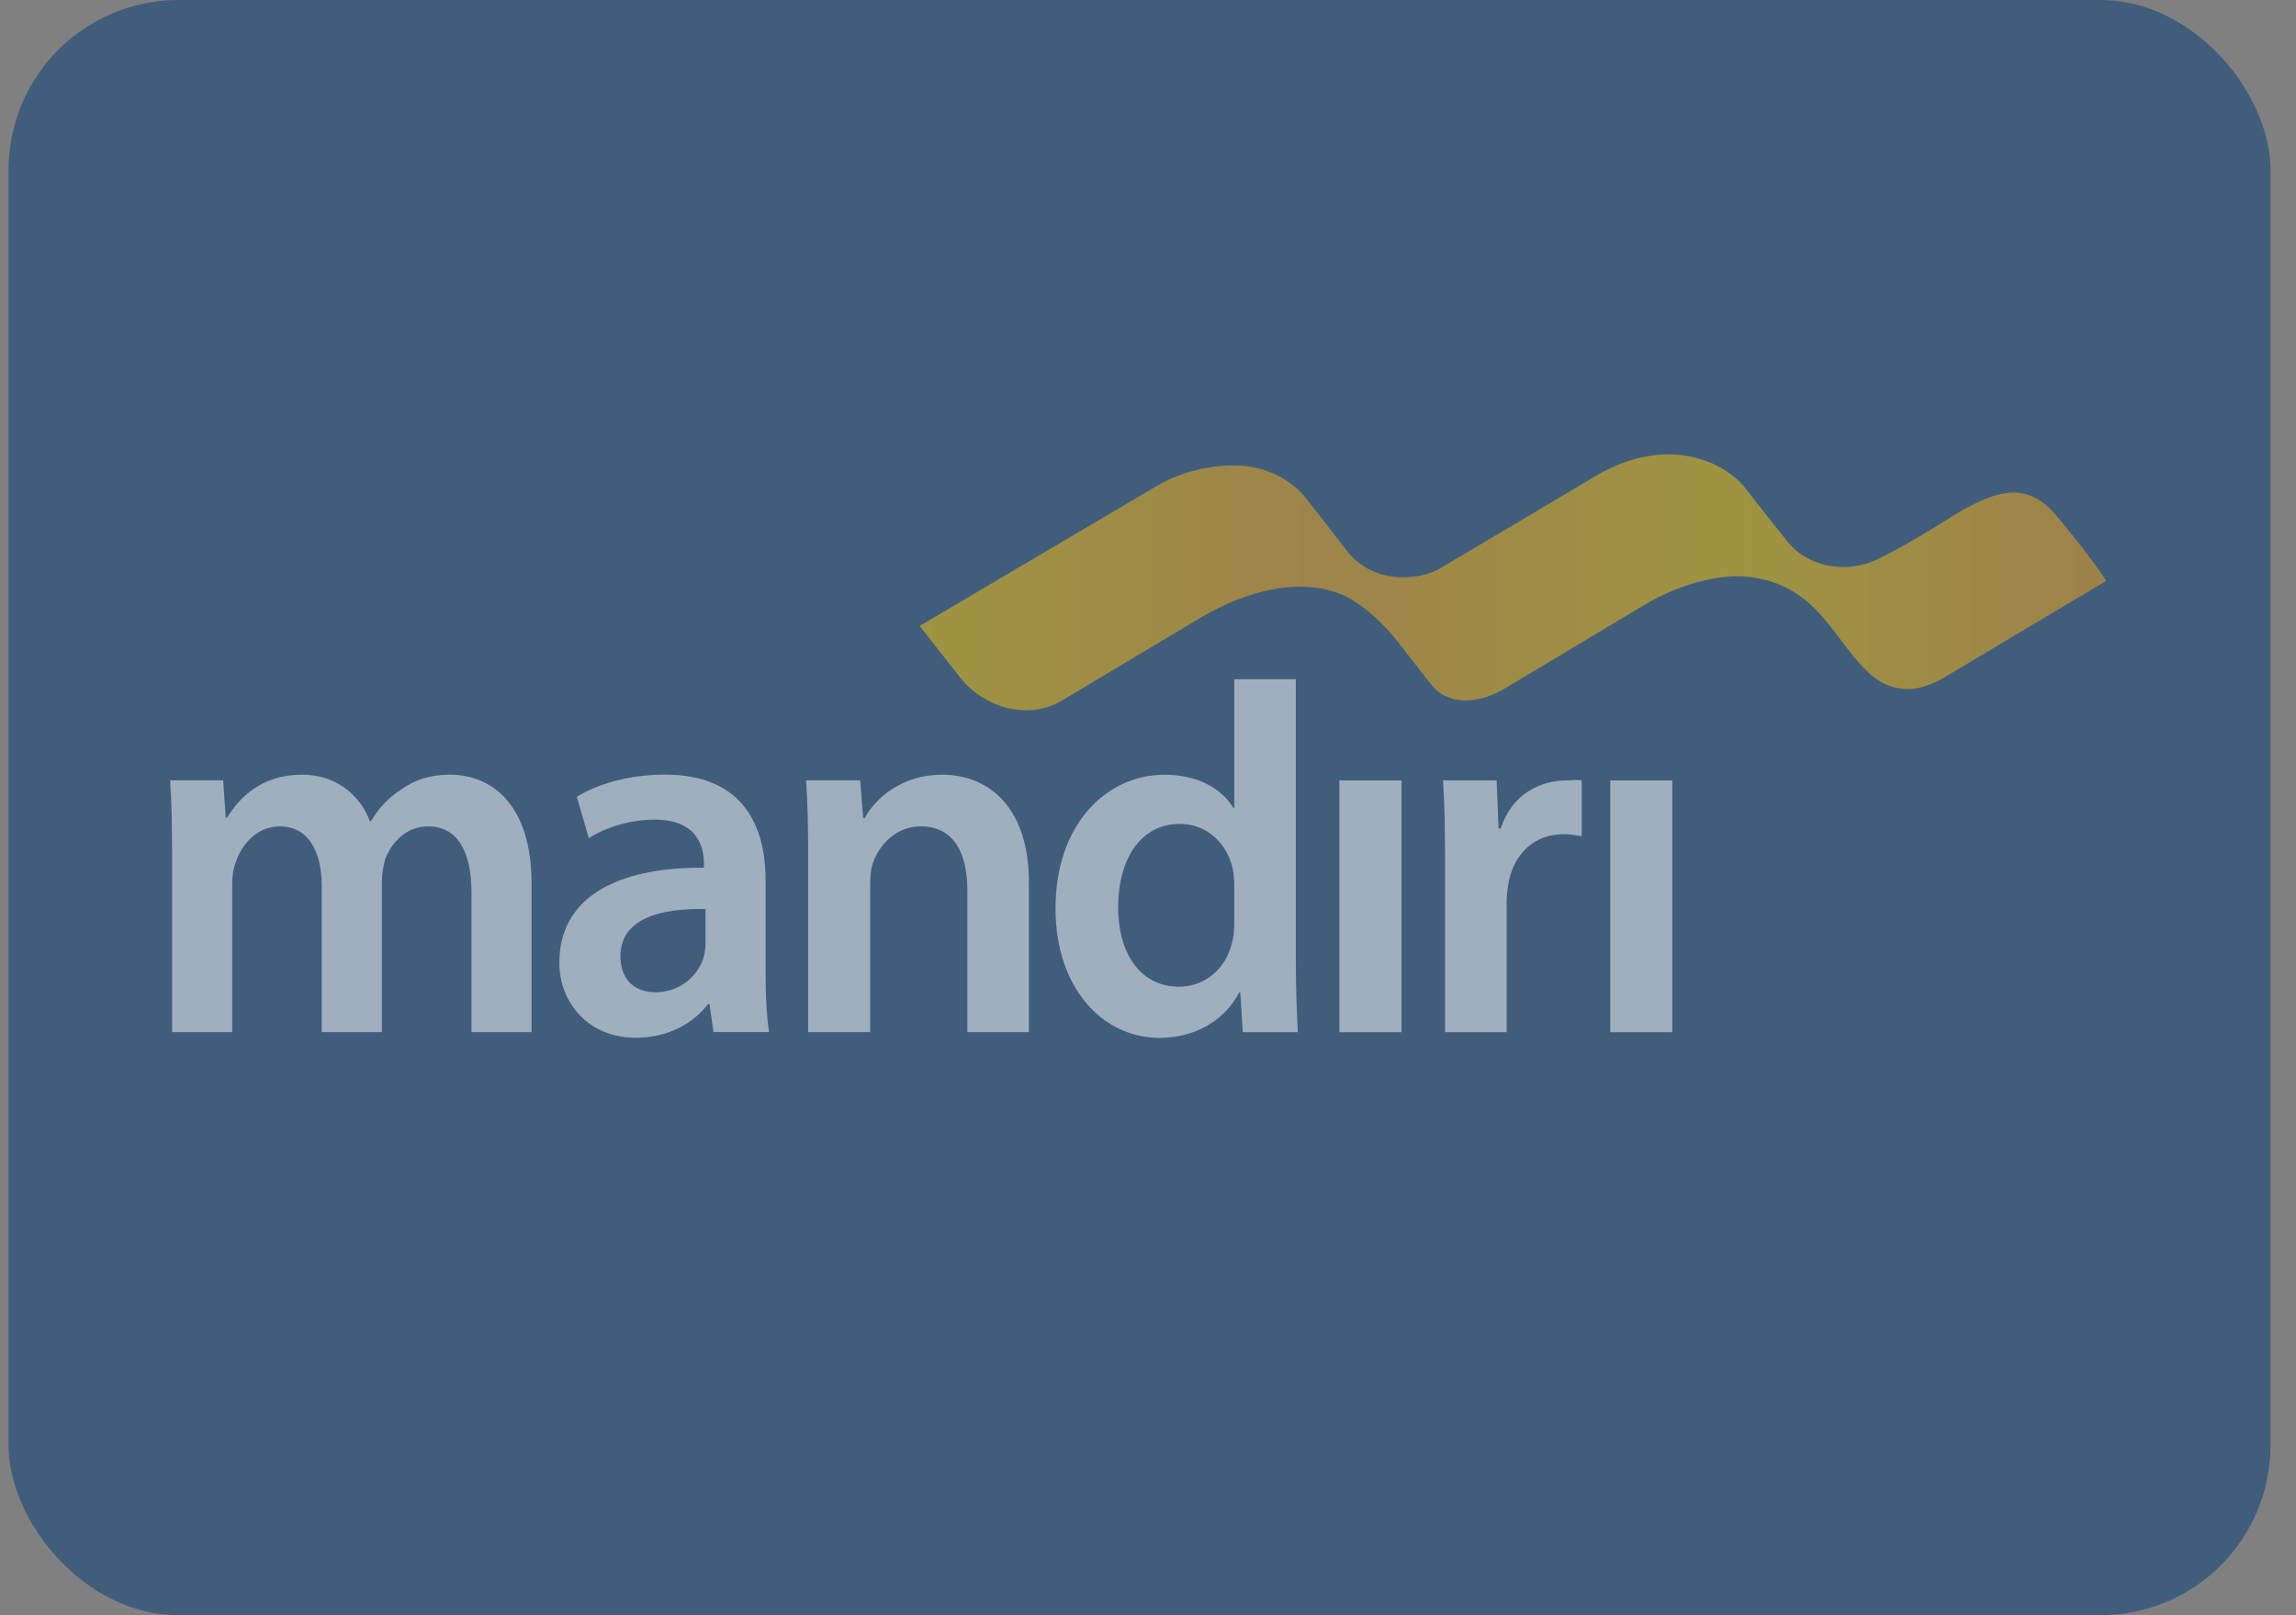 <svg width="54" height="38" viewBox="0 0 54 38" fill="none" xmlns="http://www.w3.org/2000/svg">
<rect x="0" y="0" width="54" height="38" fill="#808080" stroke="none"/>
<rect x="0.2" width="53.2" height="38" rx="4" fill="#003D79" fill-opacity="0.5"/>
<path fill-rule="evenodd" clip-rule="evenodd" d="M4.048 20.122C4.048 19.441 4.036 18.869 4 18.359H5.249L5.308 19.235H5.343C5.626 18.772 6.144 18.225 7.109 18.225C7.863 18.225 8.452 18.663 8.699 19.32H8.723C8.923 18.992 9.158 18.749 9.429 18.578C9.747 18.347 10.112 18.225 10.583 18.225C11.537 18.225 12.502 18.893 12.502 20.791V24.281H11.089V21.01C11.089 20.025 10.76 19.441 10.065 19.441C9.57 19.441 9.205 19.806 9.053 20.232C9.017 20.378 8.982 20.56 8.982 20.729V24.281H7.568V20.852C7.568 20.025 7.251 19.441 6.58 19.441C6.038 19.441 5.673 19.879 5.544 20.292C5.484 20.439 5.461 20.609 5.461 20.779V24.281H4.048V20.122Z" fill="white" fill-opacity="0.5"/>
<path fill-rule="evenodd" clip-rule="evenodd" d="M18.006 22.857C18.006 23.392 18.029 23.914 18.088 24.28H16.781L16.687 23.623H16.651C16.298 24.086 15.698 24.414 14.956 24.414C13.802 24.414 13.155 23.551 13.155 22.651C13.155 21.154 14.438 20.401 16.557 20.413V20.315C16.557 19.926 16.404 19.282 15.392 19.282C14.826 19.282 14.237 19.464 13.849 19.719L13.566 18.747C13.991 18.479 14.733 18.223 15.639 18.223C17.477 18.223 18.006 19.428 18.006 20.716V22.857ZM16.593 21.387C15.569 21.362 14.592 21.593 14.592 22.493C14.592 23.076 14.957 23.345 15.416 23.345C15.992 23.345 16.417 22.955 16.546 22.53C16.581 22.42 16.593 22.298 16.593 22.201V21.387Z" fill="white" fill-opacity="0.5"/>
<path fill-rule="evenodd" clip-rule="evenodd" d="M19.007 20.122C19.007 19.441 18.994 18.869 18.96 18.359H20.23L20.302 19.247H20.336C20.584 18.785 21.208 18.225 22.161 18.225C23.163 18.225 24.199 18.893 24.199 20.767V24.281H22.751V20.938C22.751 20.086 22.445 19.441 21.655 19.441C21.079 19.441 20.678 19.867 20.525 20.317C20.479 20.451 20.466 20.634 20.466 20.803V24.281H19.007V20.122Z" fill="white" fill-opacity="0.5"/>
<path fill-rule="evenodd" clip-rule="evenodd" d="M30.477 15.98V22.616C30.477 23.224 30.501 23.882 30.524 24.283H29.229L29.171 23.347H29.147C28.805 24.004 28.11 24.417 27.275 24.417C25.909 24.417 24.826 23.213 24.826 21.389C24.814 19.406 26.015 18.226 27.392 18.226C28.181 18.226 28.747 18.567 29.005 19.005H29.029V15.98H30.477ZM29.029 20.829C29.029 20.709 29.017 20.562 28.994 20.441C28.865 19.857 28.405 19.383 27.746 19.383C26.816 19.383 26.297 20.234 26.297 21.341C26.297 22.423 26.816 23.214 27.734 23.214C28.322 23.214 28.841 22.801 28.982 22.156C29.017 22.022 29.029 21.876 29.029 21.717V20.829Z" fill="white" fill-opacity="0.5"/>
<path fill-rule="evenodd" clip-rule="evenodd" d="M31.501 24.283H32.962V18.361H31.501V24.283Z" fill="white" fill-opacity="0.5"/>
<path fill-rule="evenodd" clip-rule="evenodd" d="M33.986 20.27C33.986 19.467 33.974 18.895 33.939 18.36H35.199L35.245 19.491H35.294C35.576 18.652 36.247 18.36 36.859 18.36C37 18.36 37.083 18.335 37.201 18.36V19.674C37.083 19.65 36.953 19.625 36.777 19.625C36.082 19.625 35.611 20.087 35.482 20.756C35.459 20.89 35.435 21.048 35.435 21.219V24.283H33.986V20.27Z" fill="white" fill-opacity="0.5"/>
<path fill-rule="evenodd" clip-rule="evenodd" d="M37.872 24.283H39.331V18.361H37.872V24.283Z" fill="white" fill-opacity="0.5"/>
<path fill-rule="evenodd" clip-rule="evenodd" d="M37.526 11.2C36.65 11.724 34.582 12.949 33.81 13.405V13.405C33.34 13.652 32.251 13.761 31.634 12.902V12.902C31.623 12.887 30.815 11.843 30.782 11.804V11.804C30.759 11.776 30.236 10.975 29.071 10.95V10.95C28.899 10.946 28.044 10.941 27.209 11.431V11.431C26.099 12.086 23.518 13.61 23.518 13.61V13.61C23.518 13.61 23.518 13.612 23.516 13.612V13.612C22.456 14.239 21.629 14.727 21.629 14.727V14.727L22.605 15.966C23.062 16.552 24.093 17.005 24.986 16.475V16.475C24.986 16.475 28.287 14.501 28.299 14.495V14.495C29.727 13.686 30.828 13.686 31.559 13.987V13.987C32.216 14.274 32.787 14.987 32.787 14.987V14.987C32.787 14.987 33.533 15.942 33.664 16.109V16.109C34.089 16.649 34.792 16.437 34.792 16.437V16.437C34.792 16.437 35.052 16.407 35.445 16.166V16.166C35.445 16.166 38.642 14.251 38.644 14.25V14.25C39.66 13.635 40.591 13.52 41.067 13.565V13.565C42.557 13.705 43.02 14.781 43.667 15.531V15.531C44.047 15.973 44.391 16.223 44.916 16.211V16.211C45.261 16.203 45.651 15.987 45.709 15.948V15.948L49.538 13.665C49.538 13.665 49.145 13.054 48.34 12.103V12.103C47.62 11.255 46.855 11.639 46.245 11.951V11.951C45.989 12.082 45.061 12.72 44.141 13.165V13.165C43.486 13.481 42.544 13.386 42.029 12.728V12.728C41.998 12.688 41.163 11.644 41.075 11.516V11.516C40.739 11.08 40.081 10.69 39.239 10.69V10.69C38.727 10.69 38.146 10.834 37.526 11.2" fill="url(#paint0_linear_4027_4681)" fill-opacity="0.5"/>
<defs>
<linearGradient id="paint0_linear_4027_4681" x1="21.629" y1="16.71" x2="49.538" y2="16.71" gradientUnits="userSpaceOnUse">
<stop stop-color="#FFCA06"/>
<stop offset="0.331" stop-color="#FBAA18"/>
<stop offset="0.695" stop-color="#FFC907"/>
<stop offset="1" stop-color="#FAA619"/>
</linearGradient>
</defs>
</svg>
